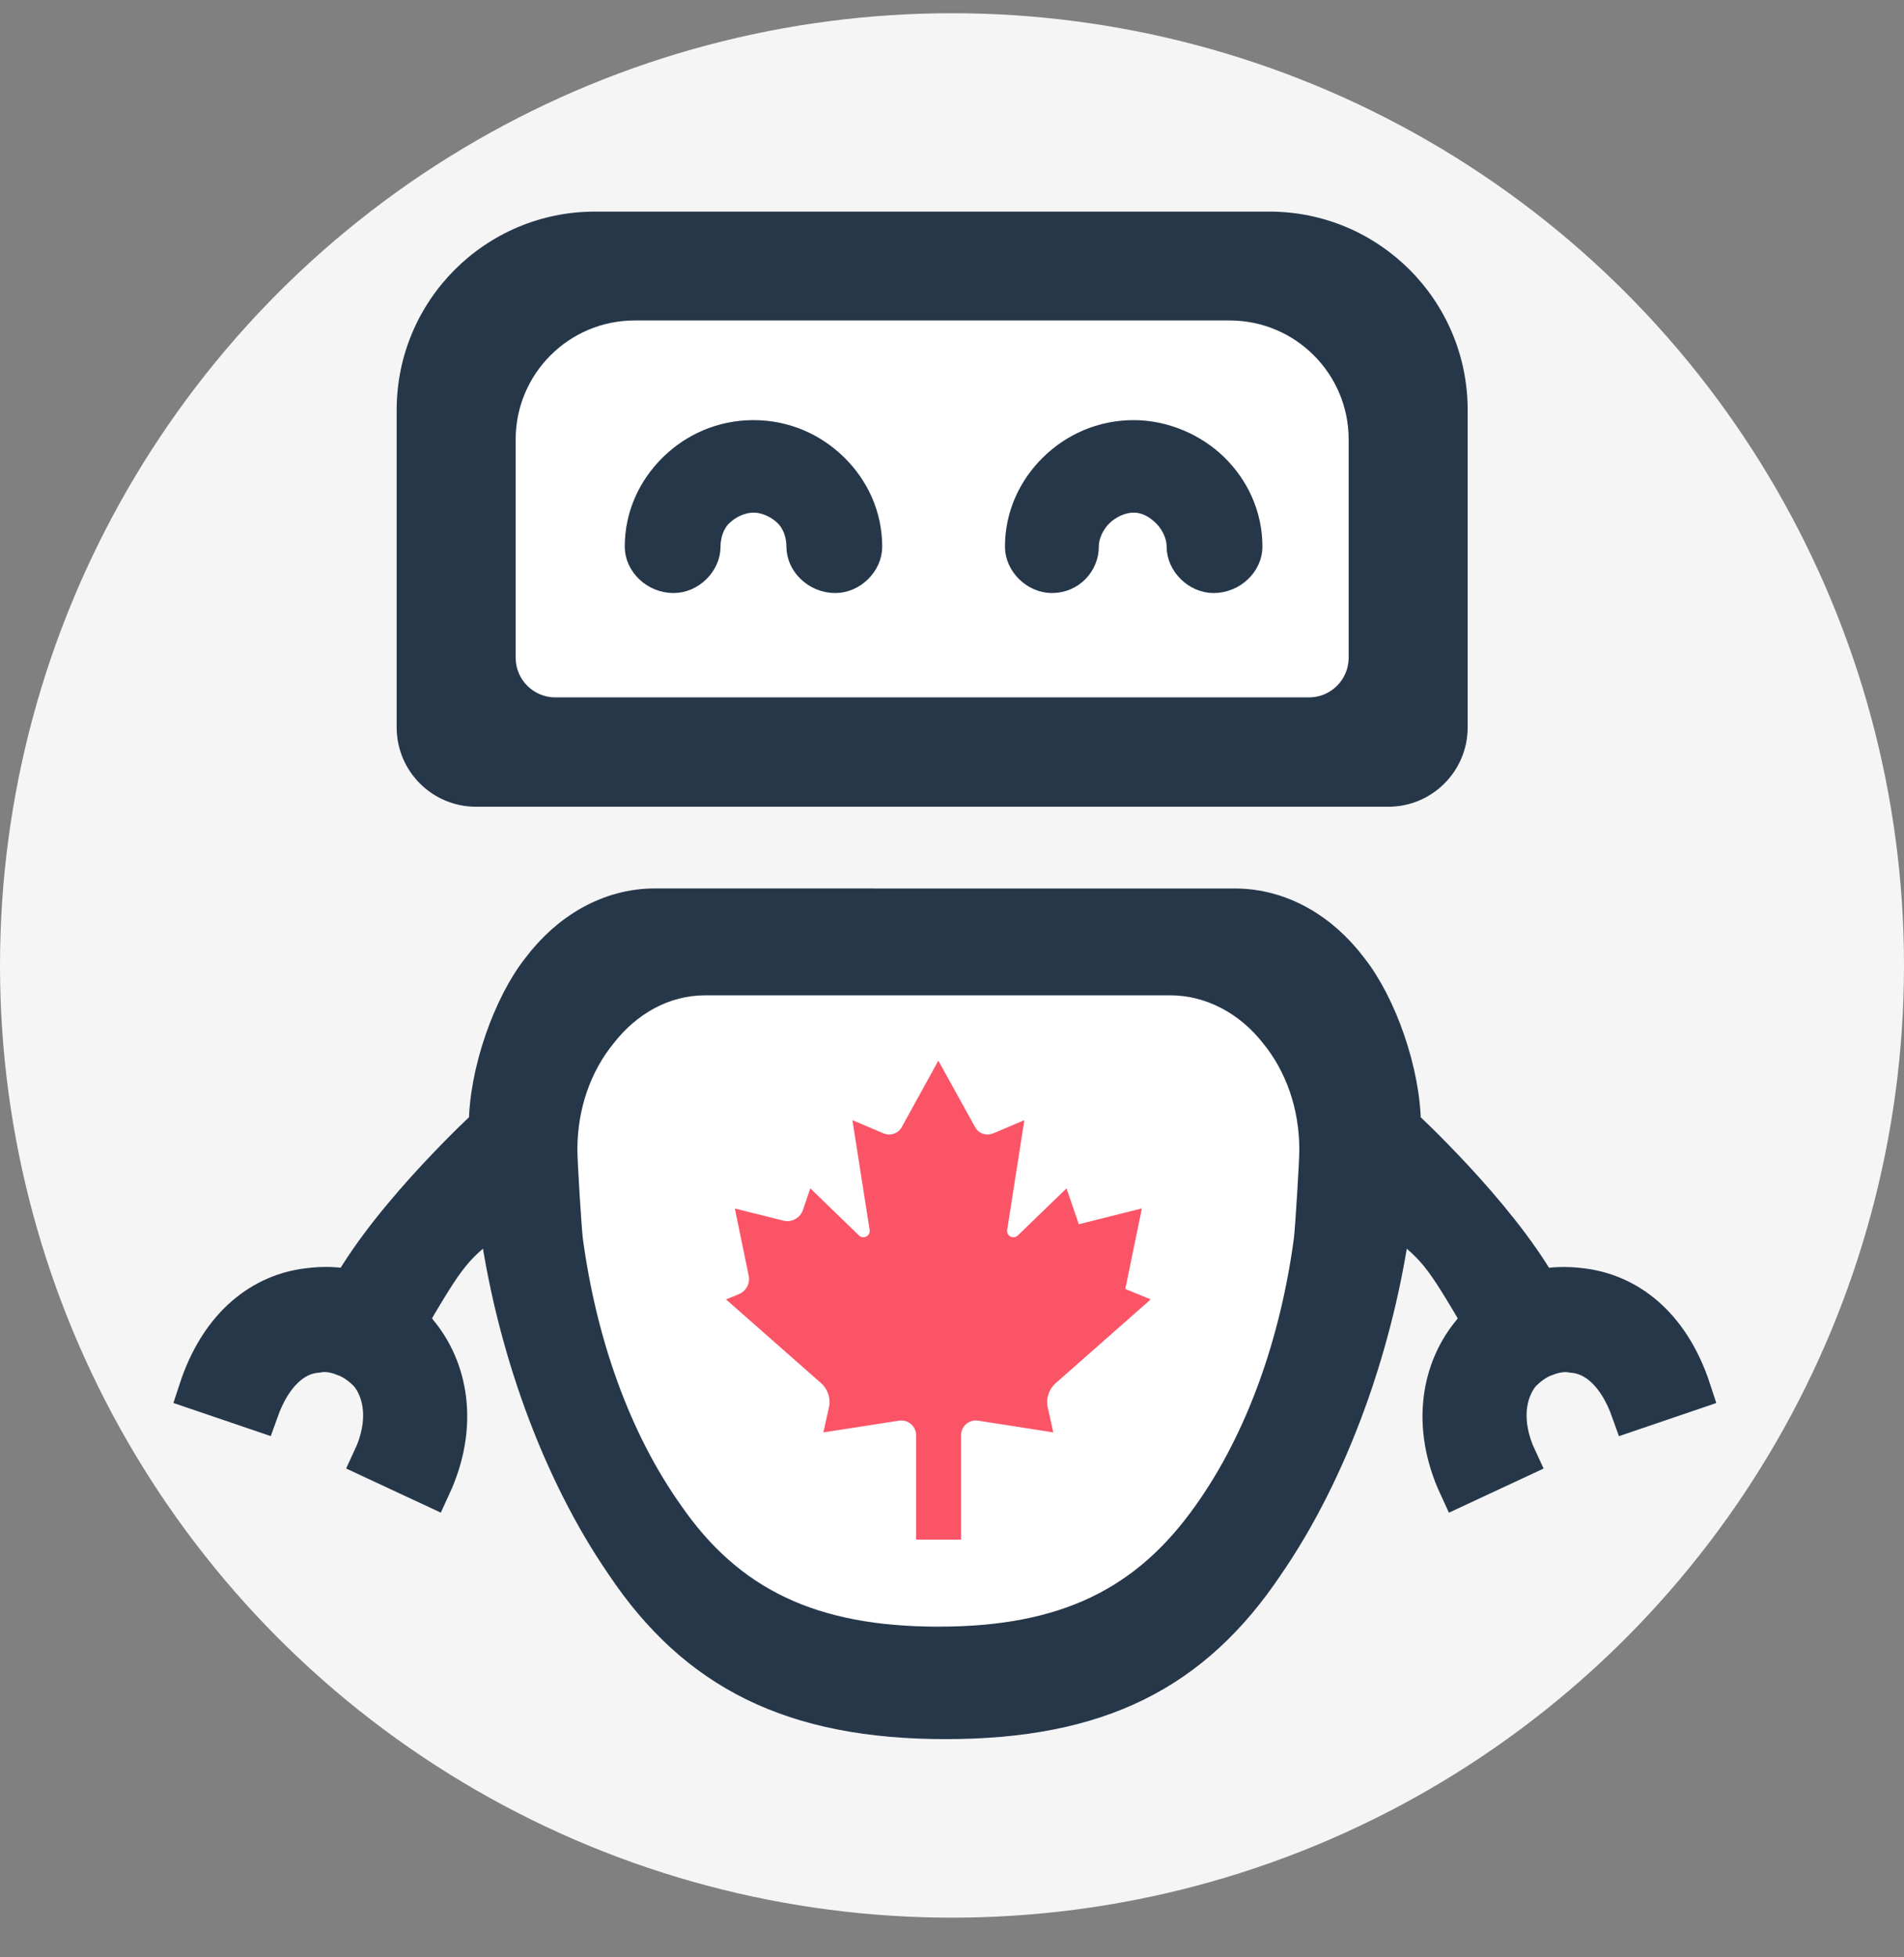 <svg width="36" height="37" viewBox="0 0 36 37" fill="none" xmlns="http://www.w3.org/2000/svg">
<rect x="0" y="0" width="36" height="37" fill="#808080" stroke="none"/>
<circle cx="18" cy="18.25" r="18" fill="#F5F5F5"/>
<path d="M7.5 7.75C7.5 5.679 9.179 4 11.25 4H24C26.071 4 27.75 5.679 27.75 7.75V13.75C27.75 14.578 27.078 15.25 26.25 15.25H9C8.172 15.25 7.5 14.578 7.5 13.75V7.75Z" fill="#26374A"/>
<path d="M9.75 8.308C9.75 7.065 10.757 6.058 12 6.058H23.25C24.493 6.058 25.5 7.065 25.5 8.308V12.433C25.5 12.847 25.164 13.183 24.75 13.183H10.5C10.086 13.183 9.75 12.847 9.75 12.433V8.308Z" fill="white"/>
<path d="M11.817 29.55C13.179 31.586 14.997 32.5 17.881 32.5C20.765 32.5 22.551 31.587 23.913 29.551C25.116 27.805 26.003 25.388 26.32 22.931C27.174 23.513 27.294 23.732 28.022 24.961C27.958 25.025 27.895 25.09 27.832 25.187C27.262 25.866 27.04 26.933 27.578 28.096L28.687 27.579C28.37 26.9 28.465 26.318 28.75 25.963C28.877 25.833 29.035 25.704 29.225 25.64C29.383 25.575 29.573 25.543 29.732 25.575C30.175 25.607 30.587 25.963 30.84 26.674L31.98 26.286C31.568 25.025 30.745 24.443 29.89 24.346C29.637 24.314 29.352 24.314 29.098 24.379C28.275 22.924 26.491 21.285 26.491 21.285C26.491 20.283 26.035 19.013 25.496 18.334C24.958 17.622 24.198 17.17 23.343 17.17H17.865L12.387 17.169C11.532 17.169 10.772 17.622 10.234 18.333C9.695 19.012 9.239 20.282 9.239 21.284C9.239 21.284 7.455 22.923 6.632 24.378C6.378 24.313 6.093 24.313 5.84 24.345C4.985 24.442 4.162 25.024 3.75 26.285L4.89 26.673C5.143 25.962 5.555 25.606 5.998 25.574C6.157 25.541 6.347 25.574 6.505 25.639C6.695 25.703 6.853 25.832 6.98 25.962C7.265 26.317 7.36 26.899 7.043 27.578L8.152 28.095C8.69 26.931 8.468 25.865 7.898 25.186C7.835 25.089 7.772 25.024 7.708 24.96C8.437 23.731 8.556 23.512 9.411 22.93C9.727 25.387 10.614 27.804 11.817 29.55Z" fill="#26374A" stroke="#26374A" stroke-width="0.75"/>
<path d="M22.61 28.453C23.576 27.094 24.211 25.307 24.466 23.395C24.491 23.168 24.567 21.96 24.567 21.734C24.567 20.954 24.313 20.249 23.881 19.721C23.449 19.167 22.813 18.815 22.127 18.815H13.332C12.645 18.815 12.035 19.167 11.603 19.721C11.171 20.249 10.917 20.954 10.917 21.734C10.917 21.96 10.993 23.168 11.018 23.395C11.273 25.307 11.908 27.094 12.874 28.453C13.967 30.038 15.427 30.749 17.742 30.749C20.057 30.749 21.491 30.038 22.61 28.453Z" fill="white"/>
<path d="M20.588 10.335C20.588 10.697 20.294 11.023 19.889 11.023C19.52 11.023 19.189 10.697 19.189 10.335C19.189 9.721 19.447 9.178 19.852 8.78C20.257 8.382 20.809 8.129 21.436 8.129C22.025 8.129 22.614 8.382 23.019 8.78C23.424 9.178 23.682 9.721 23.682 10.335C23.682 10.697 23.351 11.023 22.945 11.023C22.577 11.023 22.246 10.697 22.246 10.335C22.246 10.118 22.135 9.901 21.988 9.757C21.841 9.612 21.656 9.503 21.436 9.503C21.215 9.503 20.994 9.612 20.846 9.757C20.699 9.901 20.588 10.118 20.588 10.335Z" fill="#26374A" stroke="#26374A" stroke-width="0.375"/>
<path d="M13.436 10.335C13.436 10.697 13.105 11.023 12.736 11.023C12.332 11.023 12 10.697 12 10.335C12 9.721 12.258 9.178 12.663 8.78C13.068 8.382 13.62 8.129 14.247 8.129C14.873 8.129 15.425 8.382 15.83 8.78C16.235 9.178 16.493 9.721 16.493 10.335C16.493 10.697 16.162 11.023 15.793 11.023C15.388 11.023 15.057 10.697 15.057 10.335C15.057 10.118 14.983 9.901 14.836 9.757C14.689 9.612 14.468 9.503 14.247 9.503C14.026 9.503 13.805 9.612 13.657 9.757C13.51 9.901 13.436 10.118 13.436 10.335Z" fill="#26374A" stroke="#26374A" stroke-width="0.375"/>
<path d="M17.742 20.05L17.048 21.309C16.98 21.429 16.832 21.479 16.705 21.424L16.117 21.175L16.443 23.251C16.46 23.364 16.324 23.433 16.241 23.354L15.321 22.464L15.181 22.874C15.129 23.025 14.967 23.113 14.812 23.074L13.894 22.845L14.156 24.115C14.186 24.261 14.108 24.407 13.971 24.464L13.727 24.563L15.525 26.146C15.654 26.261 15.711 26.436 15.673 26.605L15.568 27.077L17.005 26.854C17.175 26.832 17.325 26.966 17.321 27.135V29.103H17.742H18.171V27.135C18.168 26.965 18.318 26.831 18.487 26.854L19.915 27.077L19.81 26.605C19.773 26.437 19.831 26.261 19.961 26.146L21.757 24.563L21.277 24.366L21.59 22.843L20.398 23.142L20.165 22.464L19.245 23.354C19.163 23.434 19.025 23.364 19.043 23.251L19.368 21.175L18.78 21.424C18.652 21.479 18.504 21.429 18.438 21.309L17.742 20.05Z" fill="#FA5466"/>
</svg>
